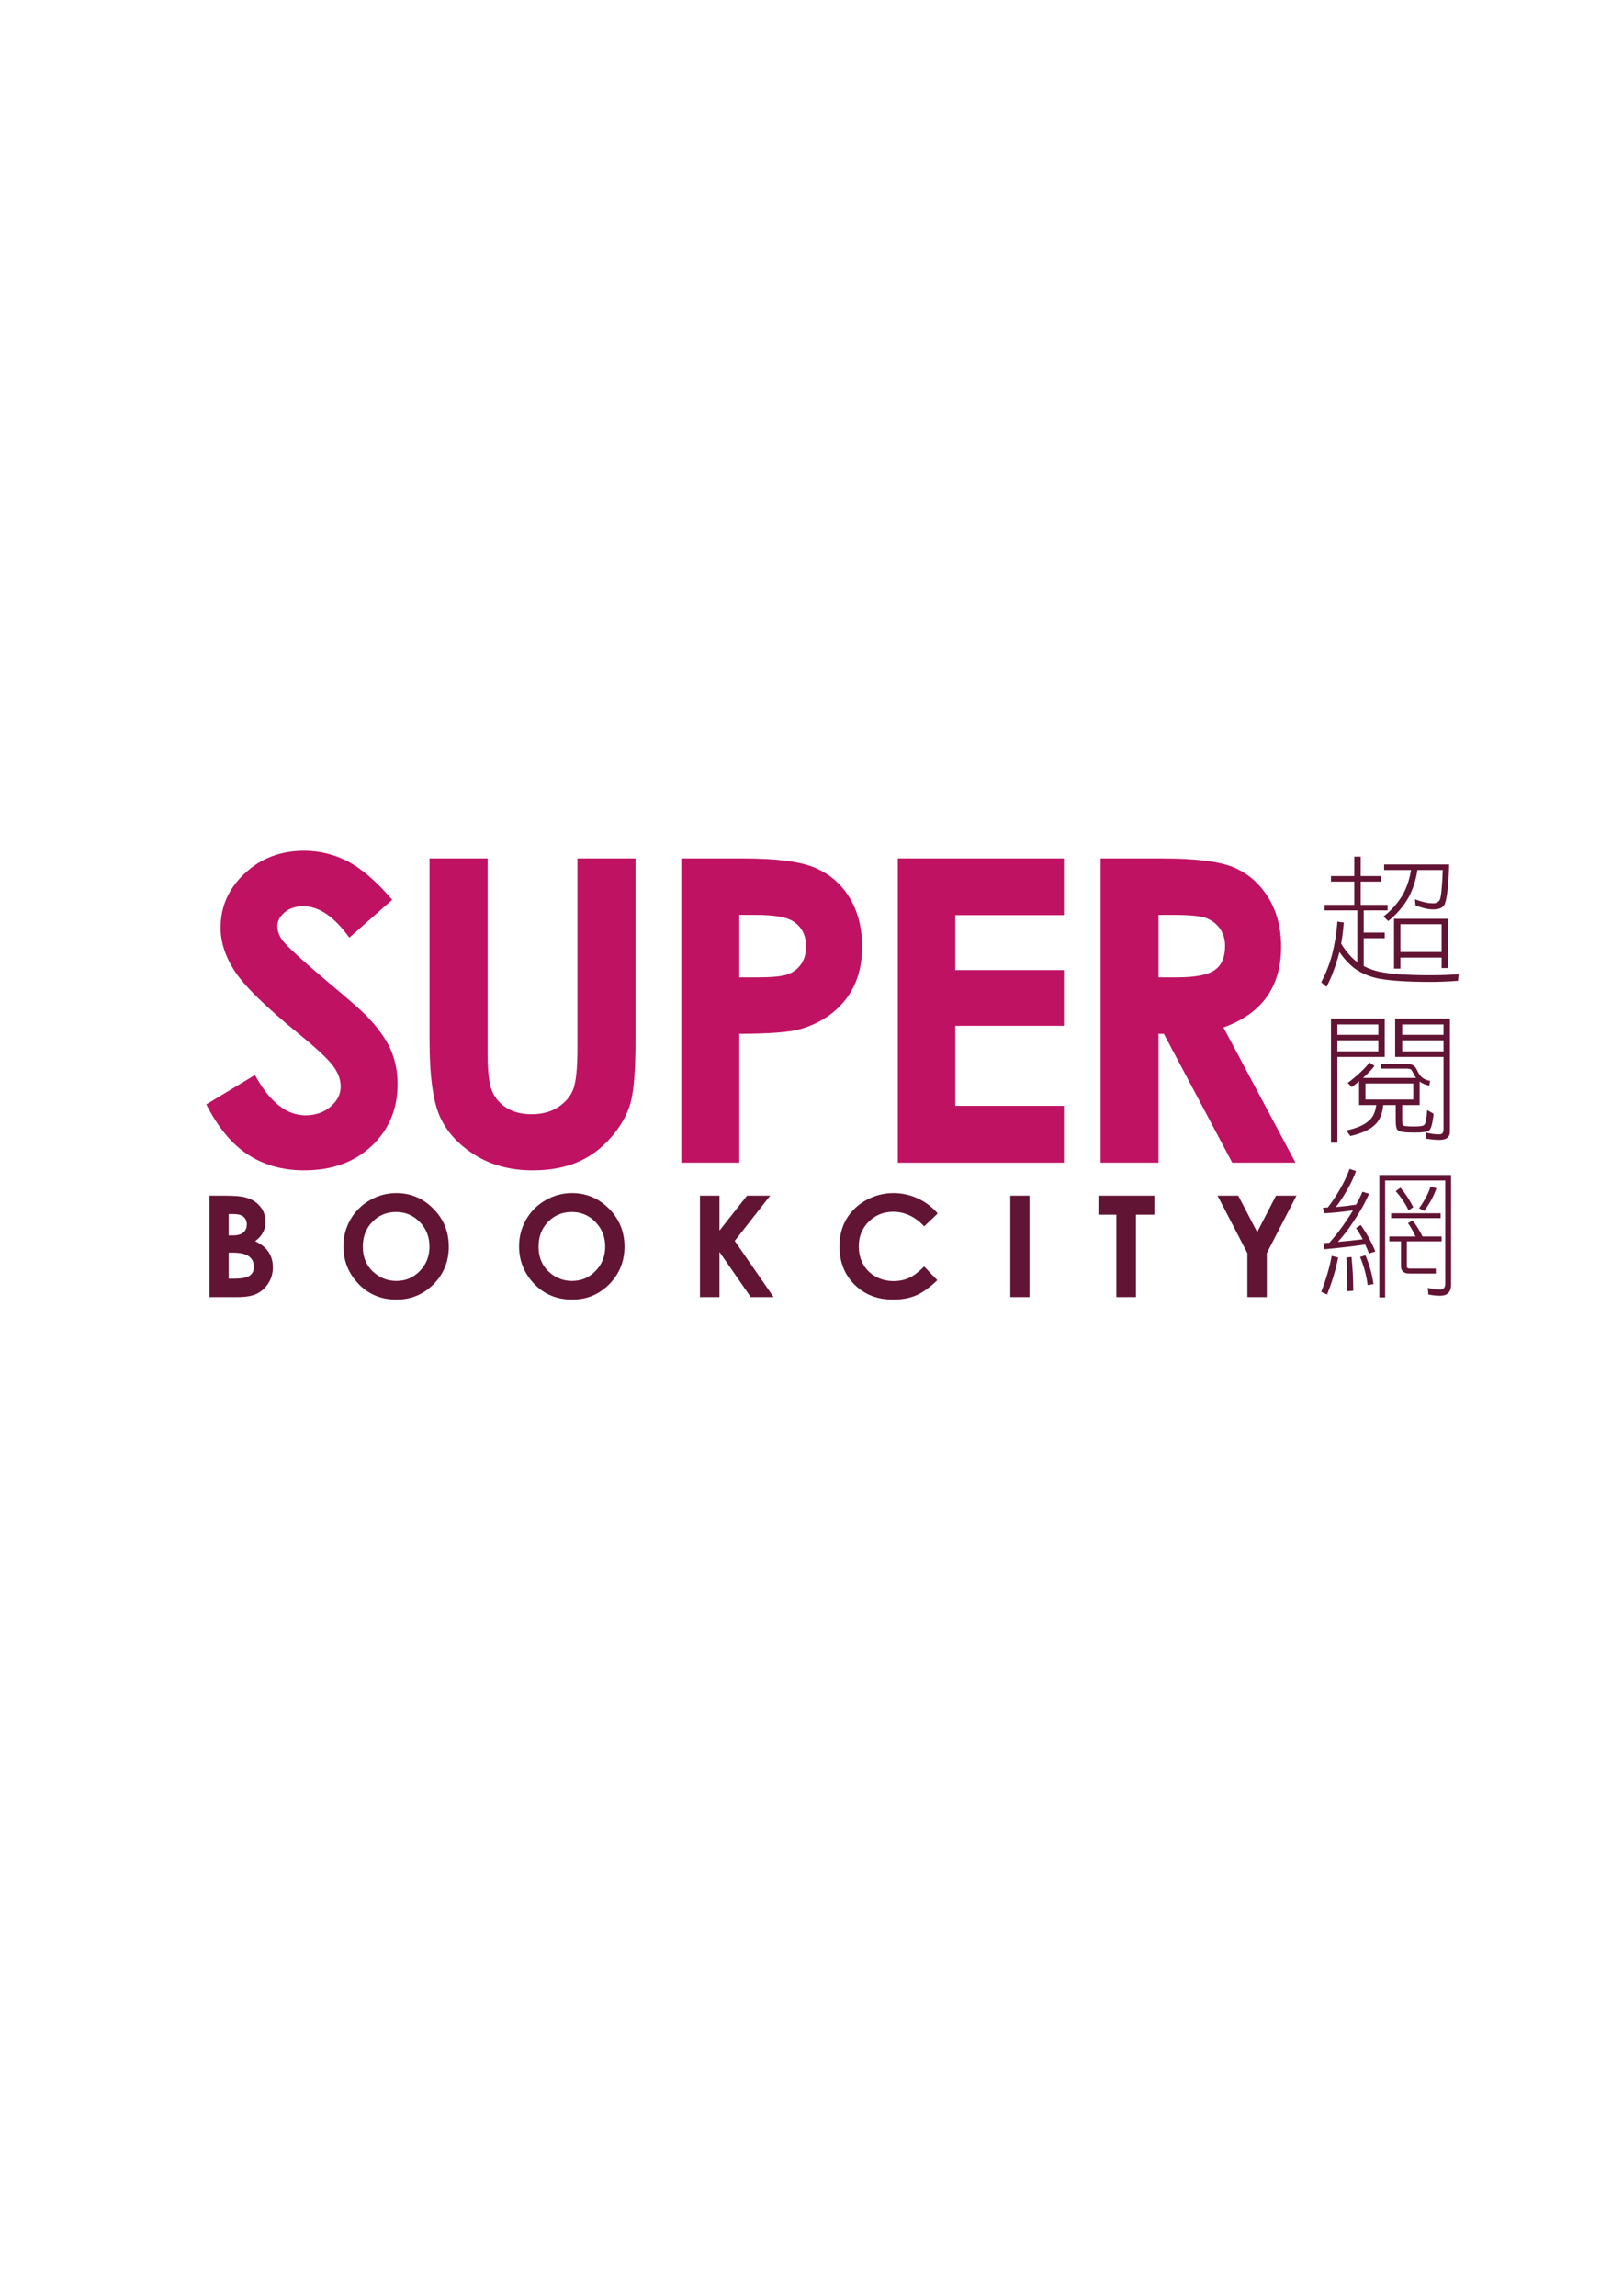 <?xml version="1.0" encoding="utf-8"?>
<!-- Generator: Adobe Illustrator 15.1.0, SVG Export Plug-In . SVG Version: 6.00 Build 0)  -->
<!DOCTYPE svg PUBLIC "-//W3C//DTD SVG 1.1//EN" "http://www.w3.org/Graphics/SVG/1.1/DTD/svg11.dtd">
<svg version="1.1" id="圖層_1" xmlns="http://www.w3.org/2000/svg" xmlns:xlink="http://www.w3.org/1999/xlink" x="0px" y="0px"
	 width="595.28px" height="841.89px" viewBox="0 0 595.28 841.89" enable-background="new 0 0 595.28 841.89" xml:space="preserve">
<g>
	<defs>
		<rect id="SVGID_1_" width="595.28" height="841.89"/>
	</defs>
	<clipPath id="SVGID_2_">
		<use xlink:href="#SVGID_1_"  overflow="visible"/>
	</clipPath>
	<path clip-path="url(#SVGID_2_)" fill="#BF1262" d="M143.851,329.952l-15.723,13.89c-5.53-7.696-11.157-11.523-16.881-11.523
		c-2.784,0-5.064,0.735-6.836,2.226c-1.764,1.495-2.66,3.18-2.66,5.05c0,1.874,0.638,3.642,1.907,5.309
		c1.721,2.224,6.91,7.003,15.584,14.341c8.097,6.772,13.013,11.047,14.726,12.807c4.297,4.357,7.358,8.511,9.163,12.473
		c1.796,3.974,2.696,8.323,2.696,13.021c0,9.15-3.172,16.721-9.496,22.676c-6.319,5.973-14.583,8.953-24.756,8.953
		c-7.94,0-14.86-1.943-20.76-5.838c-5.895-3.905-10.949-10.012-15.154-18.358l17.85-10.765c5.373,9.86,11.554,14.789,18.539,14.789
		c3.642,0,6.712-1.066,9.199-3.194c2.48-2.133,3.703-4.569,3.703-7.354c0-2.529-0.918-5.054-2.802-7.593
		c-1.879-2.525-6.001-6.393-12.385-11.591c-12.159-9.911-19.997-17.578-23.552-22.952c-3.535-5.378-5.309-10.764-5.309-16.124
		c0-7.733,2.936-14.37,8.845-19.9c5.89-5.54,13.175-8.31,21.826-8.31c5.566,0,10.866,1.283,15.916,3.868
		C132.518,318.43,137.979,323.138,143.851,329.952"/>
	<path clip-path="url(#SVGID_2_)" fill="#BF1262" d="M157.551,314.801h21.309v72.147c0,6.223,0.549,10.612,1.634,13.179
		c1.09,2.576,2.886,4.634,5.391,6.185c2.498,1.532,5.526,2.295,9.062,2.295c3.744,0,6.975-0.836,9.68-2.563
		c2.692-1.731,4.557-3.913,5.613-6.555c1.026-2.663,1.547-7.717,1.547-15.2v-69.488h21.308v66.505
		c0,11.241-0.622,19.024-1.901,23.377c-1.256,4.344-3.67,8.531-7.234,12.588c-3.574,4.044-7.663,7.039-12.321,8.979
		c-4.657,1.947-10.072,2.926-16.235,2.926c-8.087,0-15.132-1.855-21.132-5.576c-5.983-3.725-10.272-8.363-12.853-13.959
		c-2.575-5.585-3.868-15.025-3.868-28.334V314.801z"/>
	<path clip-path="url(#SVGID_2_)" fill="#BF1262" d="M249.904,314.801h22.541c12.177,0,20.961,1.112,26.353,3.365
		c5.392,2.253,9.63,5.9,12.741,10.908c3.111,5.045,4.666,11.084,4.666,18.11c0,7.778-2.045,14.25-6.111,19.42
		c-4.07,5.156-9.588,8.748-16.567,10.779c-4.099,1.154-11.559,1.712-22.371,1.712v47.275h-21.252V314.801z M271.156,358.401h6.753
		c5.295,0,8.997-0.374,11.066-1.126c2.086-0.771,3.706-2.032,4.893-3.781c1.192-1.759,1.782-3.868,1.782-6.356
		c0-4.307-1.675-7.446-5-9.441c-2.432-1.463-6.933-2.196-13.511-2.196h-5.983V358.401z"/>
	<polygon clip-path="url(#SVGID_2_)" fill="#BF1262" points="329.301,314.801 390.207,314.801 390.207,335.578 350.379,335.578 
		350.379,355.751 390.207,355.751 390.207,376.164 350.379,376.164 350.379,405.519 390.207,405.519 390.207,426.371 
		329.301,426.371 	"/>
	<path clip-path="url(#SVGID_2_)" fill="#BF1262" d="M403.672,314.801h22.496c12.324,0,21.105,1.094,26.34,3.287
		c5.221,2.207,9.426,5.858,12.611,10.959c3.195,5.105,4.768,11.147,4.768,18.137c0,7.325-1.758,13.446-5.268,18.386
		c-3.512,4.931-8.807,8.665-15.887,11.194l26.432,49.606h-23.205l-25.098-47.275h-1.949v47.275h-21.24V314.801z M424.912,358.401
		h6.656c6.754,0,11.402-0.877,13.945-2.659c2.549-1.773,3.818-4.732,3.818-8.826c0-2.437-0.615-4.557-1.879-6.357
		c-1.27-1.809-2.959-3.093-5.074-3.891c-2.117-0.78-6-1.167-11.637-1.167h-5.83V358.401z"/>
	<path clip-path="url(#SVGID_2_)" fill="#621434" d="M76.805,475.648v-37.189h5.844c3.389,0,5.876,0.205,7.442,0.66
		c2.215,0.582,3.993,1.682,5.308,3.279c1.321,1.598,1.98,3.489,1.98,5.66c0,1.426-0.291,2.695-0.9,3.863
		c-0.591,1.158-1.56,2.238-2.913,3.238c2.263,1.068,3.91,2.402,4.954,3.984c1.043,1.598,1.565,3.477,1.565,5.646
		c0,2.102-0.541,3.998-1.616,5.715c-1.085,1.732-2.479,3.016-4.178,3.869c-1.708,0.857-4.062,1.273-7.063,1.273H76.805z
		 M83.877,445.212v7.824h1.551c1.722,0,3.01-0.367,3.841-1.082c0.849-0.727,1.255-1.727,1.255-2.961c0-1.164-0.392-2.076-1.181-2.77
		c-0.803-0.678-2.008-1.012-3.643-1.012H83.877z M83.877,459.367v9.531h1.777c2.941,0,4.921-0.367,5.951-1.111
		c1.01-0.756,1.537-1.828,1.537-3.236c0-1.611-0.6-2.865-1.806-3.799c-1.204-0.928-3.199-1.385-5.982-1.385H83.877z"/>
	<path clip-path="url(#SVGID_2_)" fill="#621434" d="M145.356,437.517c5.253,0,9.786,1.902,13.571,5.711
		c3.782,3.818,5.678,8.457,5.678,13.932c0,5.434-1.865,10.018-5.603,13.789c-3.74,3.758-8.273,5.623-13.604,5.623
		c-5.582,0-10.216-1.926-13.909-5.768c-3.697-3.867-5.535-8.459-5.535-13.76c0-3.572,0.854-6.832,2.576-9.818
		c1.717-2.979,4.085-5.346,7.099-7.086C138.635,438.404,141.866,437.517,145.356,437.517 M145.273,444.457
		c-3.435,0-6.333,1.182-8.678,3.582c-2.341,2.387-3.523,5.434-3.523,9.121c0,4.104,1.473,7.367,4.436,9.764
		c2.295,1.865,4.911,2.803,7.89,2.803c3.356,0,6.221-1.195,8.581-3.639c2.358-2.422,3.545-5.406,3.545-8.973
		c0-3.547-1.187-6.543-3.563-8.998C151.57,445.671,148.685,444.457,145.273,444.457"/>
	<path clip-path="url(#SVGID_2_)" fill="#621434" d="M209.794,437.517c5.257,0,9.786,1.902,13.576,5.711
		c3.781,3.818,5.677,8.457,5.677,13.932c0,5.434-1.874,10.018-5.599,13.789c-3.744,3.758-8.268,5.623-13.609,5.623
		c-5.575,0-10.22-1.926-13.912-5.768c-3.68-3.867-5.544-8.459-5.544-13.76c0-3.572,0.867-6.832,2.585-9.818
		c1.721-2.979,4.08-5.346,7.099-7.086C203.077,438.404,206.318,437.517,209.794,437.517 M209.714,444.457
		c-3.433,0-6.337,1.182-8.683,3.582c-2.339,2.387-3.503,5.434-3.503,9.121c0,4.104,1.478,7.367,4.423,9.764
		c2.289,1.865,4.92,2.803,7.888,2.803c3.357,0,6.218-1.195,8.578-3.639c2.372-2.422,3.558-5.406,3.558-8.973
		c0-3.547-1.2-6.543-3.582-8.998C216.02,445.671,213.122,444.457,209.714,444.457"/>
	<polygon clip-path="url(#SVGID_2_)" fill="#621434" points="256.731,438.458 263.885,438.458 263.885,451.279 273.99,438.458 
		282.484,438.458 269.48,455.05 283.739,475.648 275.357,475.648 263.885,459.113 263.885,475.648 256.731,475.648 	"/>
	<path clip-path="url(#SVGID_2_)" fill="#621434" d="M343.926,444.992l-4.957,4.723c-3.354-3.559-7.156-5.338-11.357-5.338
		c-3.559,0-6.549,1.211-8.99,3.629c-2.43,2.447-3.645,5.425-3.645,9.002c0,2.475,0.551,4.678,1.613,6.605
		c1.084,1.916,2.598,3.418,4.568,4.512c1.977,1.107,4.164,1.656,6.564,1.656c2.068,0,3.943-0.373,5.641-1.15
		c1.705-0.766,3.578-2.174,5.605-4.199l4.818,5.021c-2.76,2.682-5.363,4.533-7.797,5.582c-2.441,1.02-5.23,1.537-8.369,1.537
		c-5.799,0-10.516-1.834-14.203-5.494c-3.676-3.674-5.525-8.359-5.525-14.104c0-3.691,0.84-6.984,2.523-9.887
		c1.668-2.865,4.076-5.189,7.201-6.947c3.135-1.736,6.486-2.623,10.096-2.623c3.074,0,6.025,0.648,8.863,1.936
		C339.42,440.753,341.867,442.596,343.926,444.992"/>
	<rect x="370.566" y="438.458" clip-path="url(#SVGID_2_)" fill="#621434" width="7.032" height="37.188"/>
	<polygon clip-path="url(#SVGID_2_)" fill="#621434" points="402.865,438.458 423.412,438.458 423.412,445.435 416.641,445.435 
		416.641,475.648 409.447,475.648 409.447,445.435 402.865,445.435 	"/>
	<polygon clip-path="url(#SVGID_2_)" fill="#621434" points="446.572,438.458 454.17,438.458 461.107,451.833 468.014,438.458 
		475.516,438.458 464.641,459.546 464.641,475.648 457.506,475.648 457.506,459.546 	"/>
	<path clip-path="url(#SVGID_2_)" fill="#621434" d="M488.176,321.259h8.555v-7.104h2.346v7.104h7.473v2.031h-7.473v8.531h9.869
		v2.031h-8.762v8.143h7.699v2.041h-7.699v10.243c1.865,0.96,3.869,1.662,6.047,2.128c4.223,0.826,10.367,1.21,18.404,1.21
		c3.967,0,7.418-0.125,10.369-0.384l-0.217,2.428c-3.381,0.268-6.754,0.411-10.152,0.411c-8.176,0-14.434-0.406-18.727-1.172
		c-3.49-0.678-6.531-1.948-9.131-3.813c-2.035-1.574-3.869-3.578-5.494-5.974c-0.221,0.873-0.453,1.727-0.711,2.535
		c-1.104,3.817-2.447,7.238-4.043,10.243l-1.926-1.676c1.695-3.263,3.02-6.615,3.947-10.04c0.988-3.822,1.662-7.889,1.971-12.232
		l2.355,0.35c-0.217,2.747-0.537,5.332-0.957,7.773c1.523,2.517,3.273,4.585,5.227,6.246c0.258,0.161,0.488,0.337,0.684,0.49v-18.95
		h-12.008v-2.031h10.908v-8.531h-8.555V321.259z M507.666,316.999h23.869c-0.289,8.733-0.945,13.774-1.979,15.122
		c-0.711,0.915-2.035,1.367-3.947,1.367c-1.791,0-3.914-0.48-6.416-1.464l-0.203-2.234c2.584,0.983,4.801,1.464,6.619,1.464
		c1.131,0,1.922-0.393,2.41-1.164c0.535-0.84,0.924-4.529,1.162-11.047h-9.291c-0.568,3.684-1.631,7.008-3.209,9.985
		c-1.91,3.37-4.428,6.288-7.516,8.73l-1.717-1.69c2.854-2.193,5.197-4.847,7.055-7.944c1.496-2.72,2.506-5.743,3.037-9.081h-9.875
		V316.999z M531.098,336.935v18.064h-2.346v-3.85h-15.107v4.053h-2.346v-18.267H531.098z M513.645,349.113h15.107v-10.197h-15.107
		V349.113z"/>
	<path clip-path="url(#SVGID_2_)" fill="#621434" d="M507.883,373.537v14.043h-17.361v31.446h-2.346v-45.489H507.883z
		 M490.521,379.465h15.024v-3.8h-15.024V379.465z M490.521,385.558h15.024v-4.062h-15.024V385.558z M520.689,395.285v9.952h-6.398
		v5.268c0,1.19,0.102,1.892,0.305,2.132c0.193,0.304,1.57,0.457,4.172,0.457c2.105,0,3.314-0.208,3.629-0.6
		c0.471-0.383,0.813-2.193,1.08-5.438l2.336,1.379c-0.383,3.727-0.969,5.752-1.75,6.131c-0.439,0.518-2.201,0.758-5.295,0.758
		c-3.531,0-5.516-0.268-5.969-0.813c-0.572-0.263-0.881-1.482-0.881-3.657v-5.617h-4.57c-0.326,3.37-1.408,5.844-3.25,7.4
		c-1.791,1.693-4.721,3.001-8.816,3.956l-1.496-2.027c3.736-0.822,6.398-1.929,8.004-3.36c1.645-1.206,2.637-3.208,2.988-5.969
		h-6.297v-9.952H520.689z M500.824,403.206h17.529v-5.881h-17.529V403.206z M518.354,373.537h13.451v41.431
		c0,2.035-1.293,3.043-3.855,3.043c-1.416,0-3.051-0.162-4.91-0.454v-2.233c1.75,0.451,3.383,0.664,4.91,0.664
		c1.012,0,1.506-0.609,1.506-1.833V387.58h-17.74v-14.043H518.354z M514.291,379.465h15.164v-3.8h-15.164V379.465z M529.455,381.496
		h-15.164v4.062h15.164V381.496z"/>
	<path clip-path="url(#SVGID_2_)" fill="#621434" d="M488.439,460.539l2.355,0.602c-0.842,4.439-2.207,8.955-4.053,13.561
		l-2.139-0.975C486.383,469.128,487.67,464.73,488.439,460.539 M495.004,428.632l2.363,0.813c-0.857,2.4-2.076,4.926-3.629,7.557
		c-1.223,2.117-2.482,3.969-3.785,5.633c2.512-0.201,4.982-0.494,7.414-0.861c0.891-1.586,1.676-3.174,2.35-4.771l2.396,0.766
		c-1.348,3.203-3.221,6.547-5.604,10.041c-1.838,2.885-3.795,5.414-5.816,7.607c3.41-0.311,6.453-0.629,9.117-0.961
		c-0.734-1.463-1.553-2.814-2.443-4.117l1.709-1.15c2.133,2.984,3.934,6.215,5.377,9.727l-2.34,0.771
		c-0.43-1.154-0.891-2.262-1.402-3.314c-4.465,0.646-9.428,1.229-14.889,1.73l-0.43-2.225c0.805-0.057,1.533-0.129,2.203-0.156
		c2.441-2.771,4.667-5.656,6.605-8.67c0.758-1.086,1.439-2.15,2.045-3.203c-3.379,0.512-6.855,0.863-10.424,1.07l-0.637-2.021
		c0.637-0.041,1.252-0.083,1.814-0.111c1.605-2.057,3.037-4.209,4.33-6.449C492.824,433.806,494.053,431.236,495.004,428.632
		 M495.707,460.945c0.414,3.953,0.637,8.084,0.637,12.377l-2.189,0.199c0-4.654-0.119-8.791-0.369-12.381L495.707,460.945z
		 M500.824,460.332c1.465,3.494,2.447,7.004,2.945,10.553l-2.137,0.396c-0.488-3.711-1.422-7.164-2.783-10.336L500.824,460.332z
		 M532.229,430.867v40.211c0,2.719-1.357,4.072-4.063,4.072c-1.24,0-2.658-0.162-4.273-0.449l-0.203-2.438
		c1.707,0.422,3.193,0.648,4.477,0.648c1.289,0,1.926-0.744,1.926-2.221v-37.793h-22.051v42.859h-2.133v-44.891H532.229z
		 M518.131,447.562c1.32,1.686,2.525,3.652,3.629,5.867h6.992v1.783H516v9.182c0,0.535,0.35,0.803,1.057,0.803h9.568v1.834h-9.568
		c-2.129,0-3.195-0.869-3.195-2.637v-9.182h-4.279v-1.783h9.611c-0.775-1.725-1.699-3.365-2.771-4.91L518.131,447.562z
		 M510.229,444.917h18.164v1.777h-18.164V444.917z M513.645,435.529c1.861,2.17,3.412,4.551,4.709,7.15l-1.719,1.168
		c-1.17-2.471-2.742-4.805-4.717-7.045L513.645,435.529z M524.701,435.126l2.141,0.609c-0.904,2.742-2.387,5.508-4.49,8.318
		l-1.871-0.961C522.471,440.31,523.883,437.671,524.701,435.126"/>
	<path clip-path="url(#SVGID_2_)" fill="#621434" d="M502.289,389.629l1.842,1.247c-1.703,2.322-5.461,5.723-8.332,7.74
		l-1.482-1.494C497.072,395.095,500.719,391.795,502.289,389.629"/>
	<path clip-path="url(#SVGID_2_)" fill="#621434" d="M524.217,398.101c-3.98-0.78-5.129-3.093-5.893-4.622
		c-0.258-0.512-0.479-0.955-0.729-1.209c-0.268-0.272-1.043-0.397-1.482-0.397h-0.004h-9.648v-1.74h9.648
		c0.24,0.042,1.828,0.018,2.719,0.909c0.453,0.453,0.744,1.039,1.053,1.663c0.717,1.439,1.527,3.069,4.666,3.688L524.217,398.101z"
		/>
</g>
</svg>
